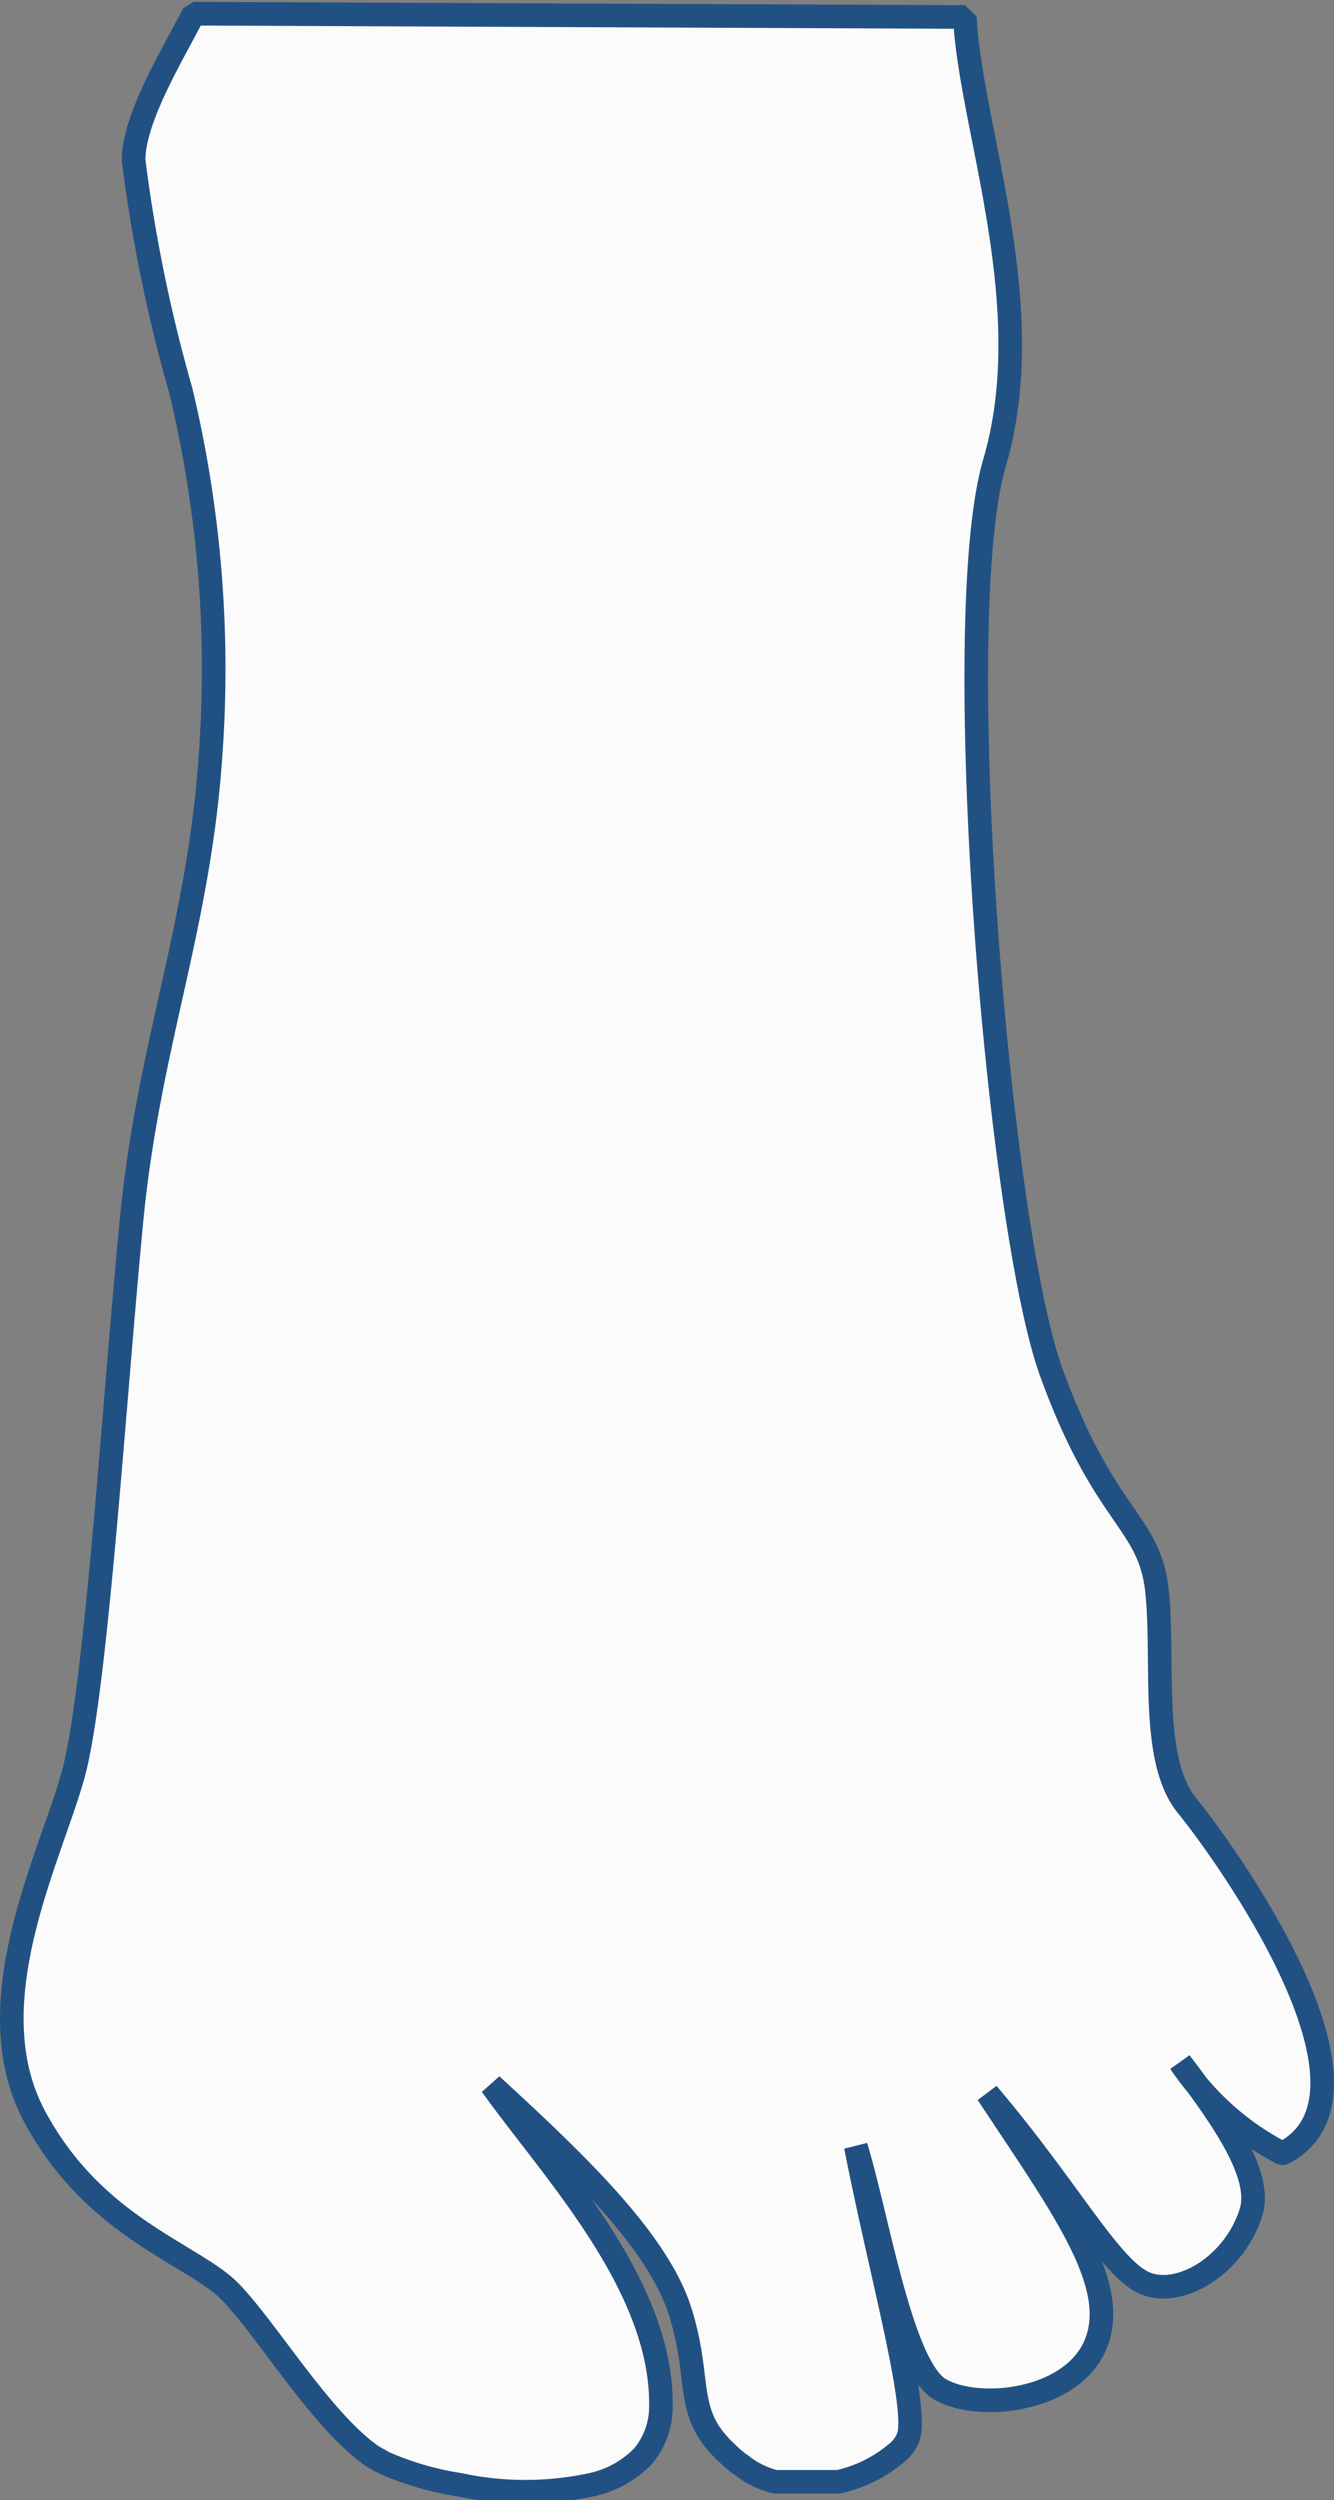 <svg xmlns="http://www.w3.org/2000/svg" viewBox="0 0 28.26 52.93"><rect x="0" y="0" width="28.26" height="52.93" fill="#808080" stroke="none"/><g data-name="Layer 2"><g data-name="Layer 1"><path d="M27.17 45.59A5.82 5.82 0 0125 43.66c1 1.31 1.74 2.43 1.5 3.18-.36 1.14-1.55 1.83-2.28 1.48s-1.6-2-3.3-4c1.58 2.39 2.78 4 2.31 5.26s-2.5 1.48-3.32 1-1.32-3.65-1.78-5.14c.52 2.66 1.34 5.54 1.11 6.16a.78.78 0 01-.26.34 2.85 2.85 0 01-1.22.6h-1.34a1.89 1.89 0 01-.71-.35 2 2 0 01-.3-.25c-.94-.86-.53-1.5-1-3s-2.2-3.15-4-4.8C11.75 46 14.07 48.43 14 51a1.63 1.63 0 01-.38 1 2.15 2.15 0 01-1.08.6 6.7 6.7 0 01-2.82 0 6.37 6.37 0 01-1.58-.46L7.89 52c-1.07-.74-2.22-2.66-3-3.47S2 47.18.73 44.8s.33-5.46.82-7.23.88-8.09 1.24-11.77 1.42-6.16 1.67-9.8a25.28 25.28 0 00-.63-7.73 32.51 32.51 0 01-1-4.88c0-.91.87-2.3 1.27-3.1l16.34.07c.11 2.33 1.61 6.1.63 9.43s.07 16.14 1.2 19.26 2.08 3.14 2.24 4.63-.16 3.57.64 4.55 4.49 6.1 2.02 7.36z" fill="#fbfbfb" stroke="#215182" stroke-linejoin="bevel" stroke-width=".5" data-name="Rectangle 2030"/></g></g></svg>